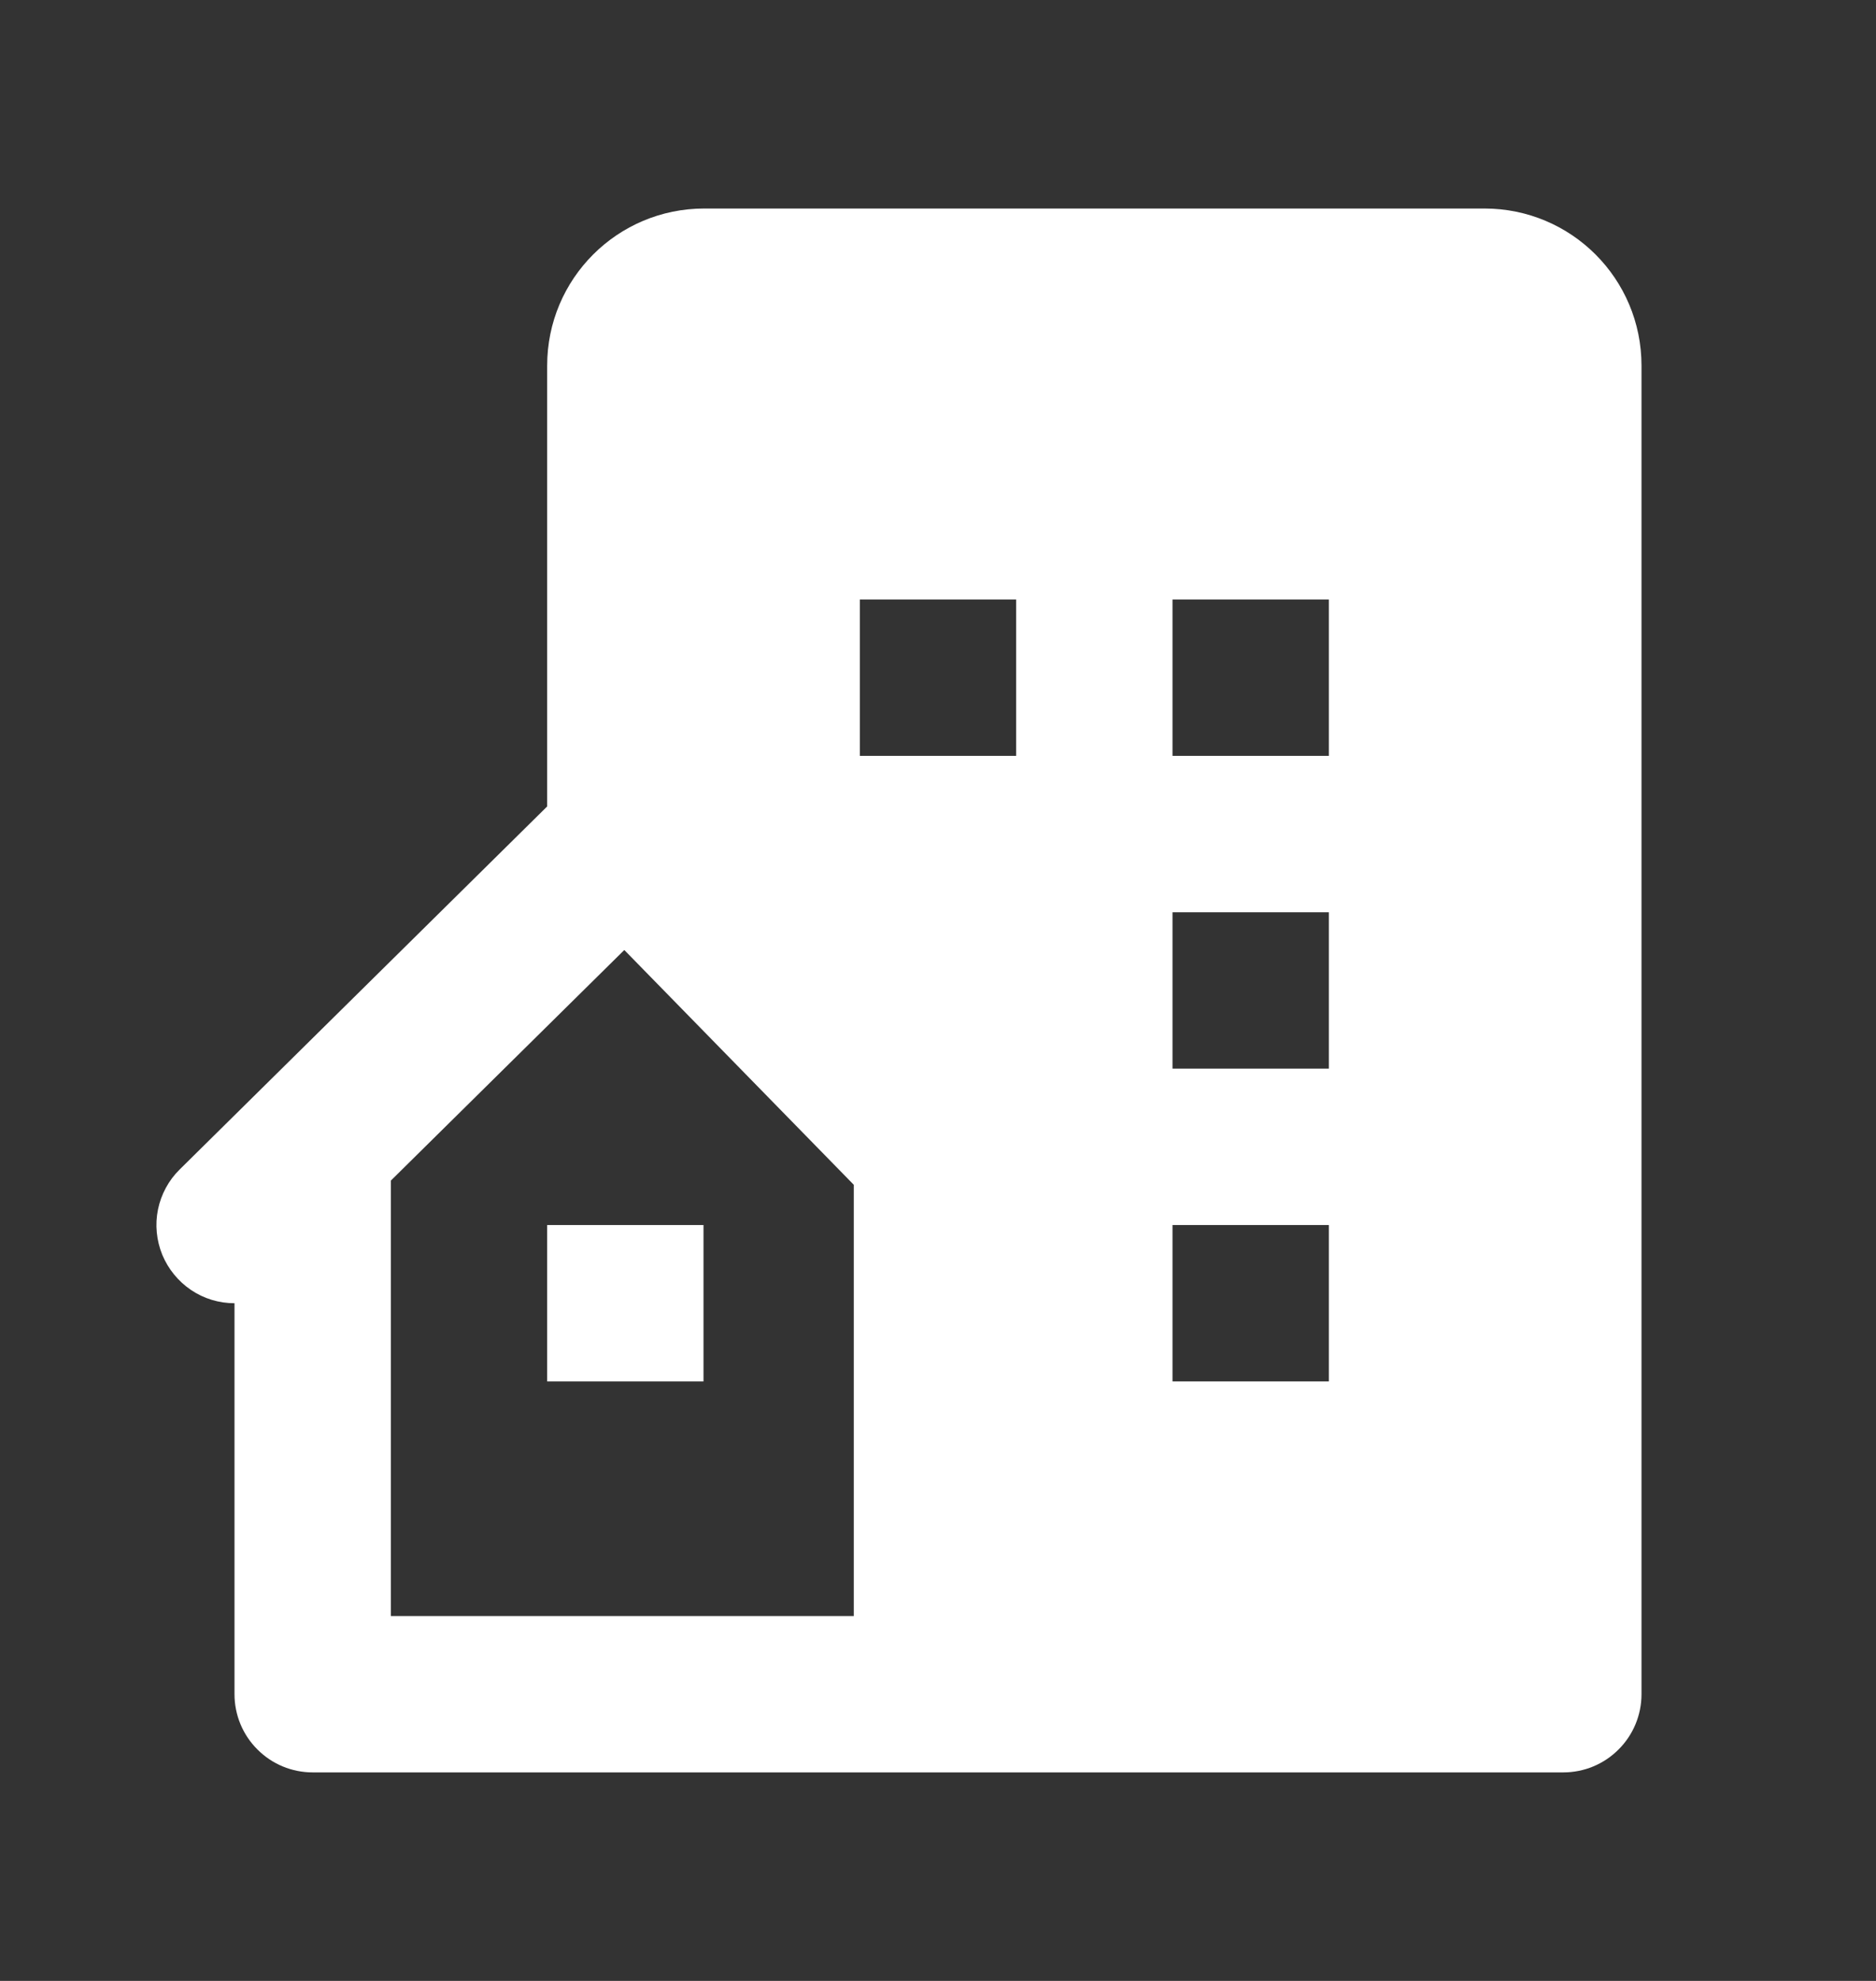 <svg width="18" height="19" viewBox="0 0 18 19" fill="none" xmlns="http://www.w3.org/2000/svg">
<rect x="0" y="0" width="18" height="19" fill="#333333" stroke="none"/>
<path d="M14.243 2H6.758C5.924 2 5.25 2.674 5.25 3.507V7.735L1.724 11.217C1.618 11.321 1.546 11.455 1.516 11.6C1.486 11.746 1.501 11.897 1.557 12.035C1.614 12.172 1.71 12.29 1.833 12.373C1.956 12.456 2.101 12.5 2.25 12.5V16.25C2.25 16.449 2.329 16.64 2.47 16.78C2.61 16.921 2.801 17 3 17H15C15.199 17 15.39 16.921 15.53 16.78C15.671 16.64 15.75 16.449 15.75 16.25V3.507C15.75 2.674 15.077 2 14.243 2ZM8.192 11.833V15.5H3.75V11.324L5.99 9.112L8.192 11.364V11.833V11.833ZM9.75 7.25H8.25V5.75H9.75V7.25ZM12.75 13.25H11.25V11.75H12.75V13.25ZM12.75 10.25H11.25V8.75H12.75V10.25ZM12.75 7.25H11.25V5.75H12.75V7.25Z" fill="white"/>
<path d="M5.25 11.75H6.75V13.25H5.25V11.75Z" fill="white"/>
</svg>
